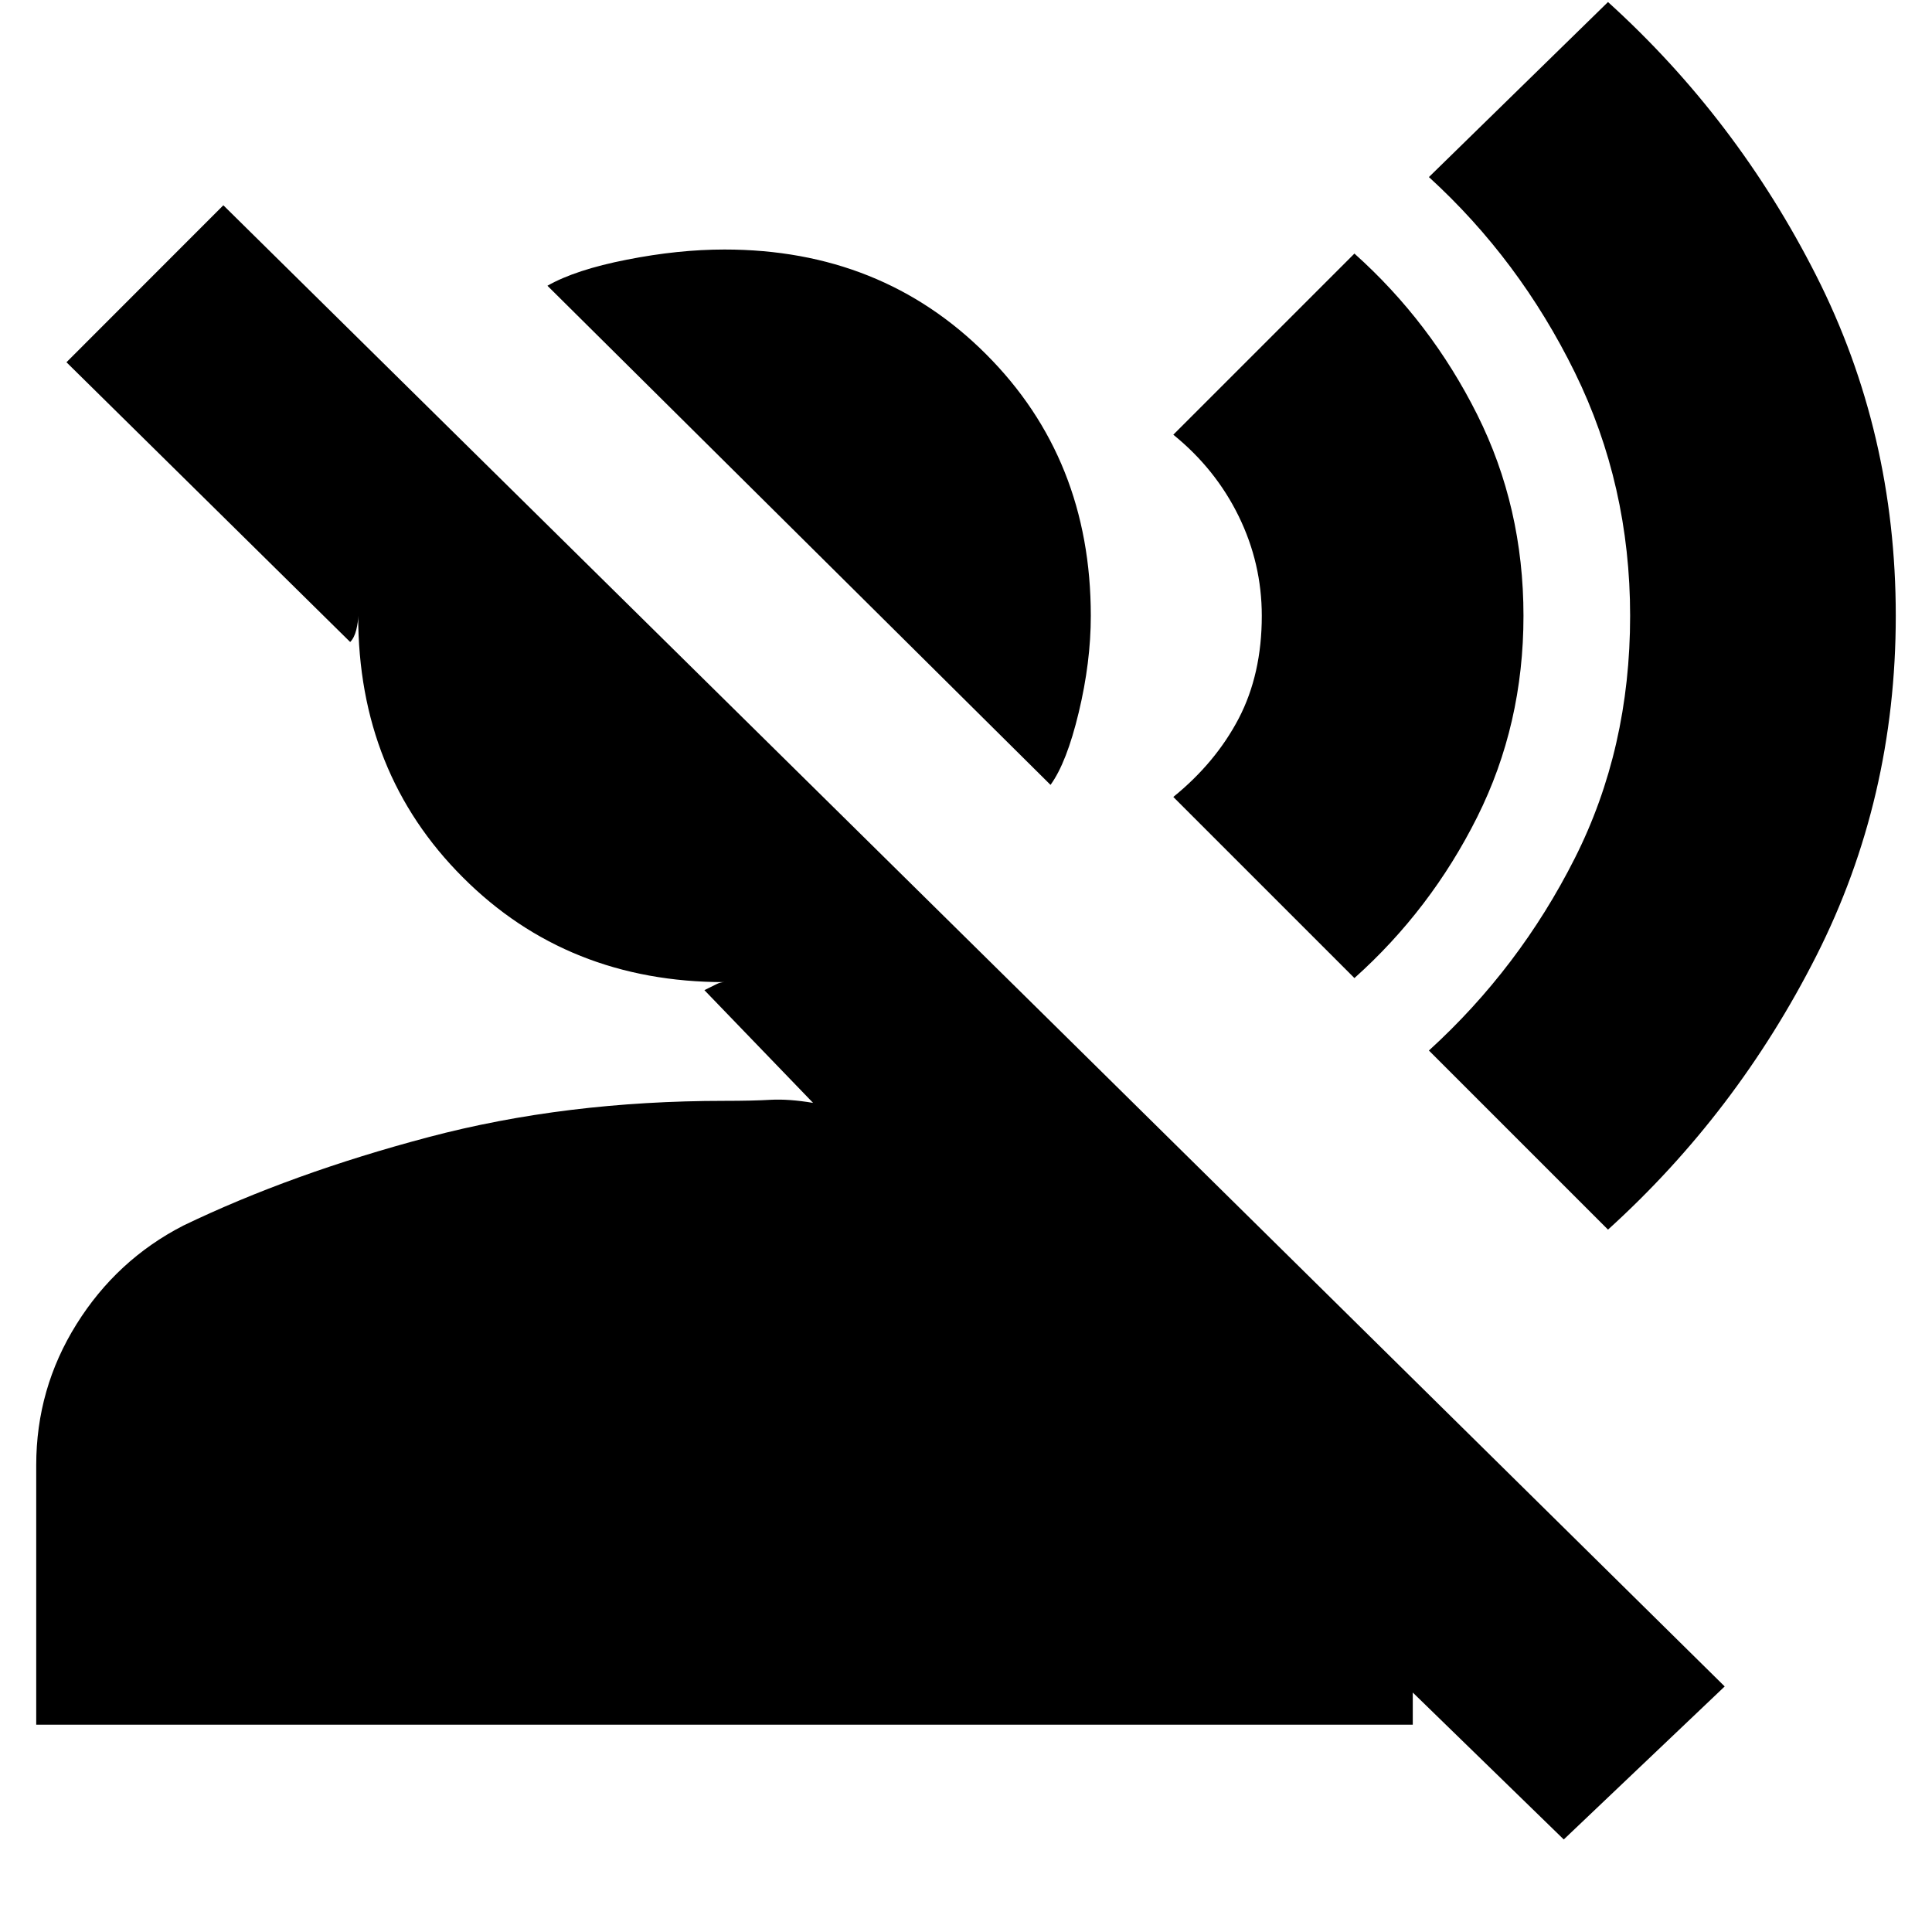 <svg xmlns="http://www.w3.org/2000/svg" height="20" width="20"><path d="M10.875 8.125 5.667 2.958Q5.958 2.792 6.49 2.688Q7.021 2.583 7.5 2.583Q9.125 2.583 10.208 3.667Q11.292 4.75 11.292 6.375Q11.292 6.854 11.167 7.375Q11.042 7.896 10.875 8.125ZM0.375 17.854V15.167Q0.375 14.375 0.792 13.708Q1.208 13.042 1.896 12.688Q3.021 12.146 4.438 11.771Q5.854 11.396 7.5 11.396Q7.792 11.396 7.979 11.385Q8.167 11.375 8.417 11.417L7.292 10.25Q7.375 10.208 7.417 10.188Q7.458 10.167 7.5 10.167Q5.875 10.167 4.792 9.083Q3.708 8 3.708 6.375Q3.708 6.438 3.688 6.521Q3.667 6.604 3.625 6.646L0.688 3.75L2.312 2.125L17.854 17.458L16.188 19.042L14.625 17.521V17.854ZM16.646 12.729 14.792 10.875Q15.729 10.021 16.302 8.885Q16.875 7.75 16.875 6.375Q16.875 5.021 16.302 3.854Q15.729 2.688 14.792 1.833L16.646 0.021Q17.979 1.229 18.802 2.854Q19.625 4.479 19.625 6.375Q19.625 8.271 18.802 9.896Q17.979 11.521 16.646 12.729ZM14.021 10.125 12.146 8.25Q12.583 7.896 12.823 7.438Q13.062 6.979 13.062 6.375Q13.062 5.833 12.823 5.344Q12.583 4.854 12.146 4.5L14.021 2.625Q14.812 3.333 15.292 4.292Q15.771 5.25 15.771 6.375Q15.771 7.5 15.292 8.458Q14.812 9.417 14.021 10.125Z"/></svg>
